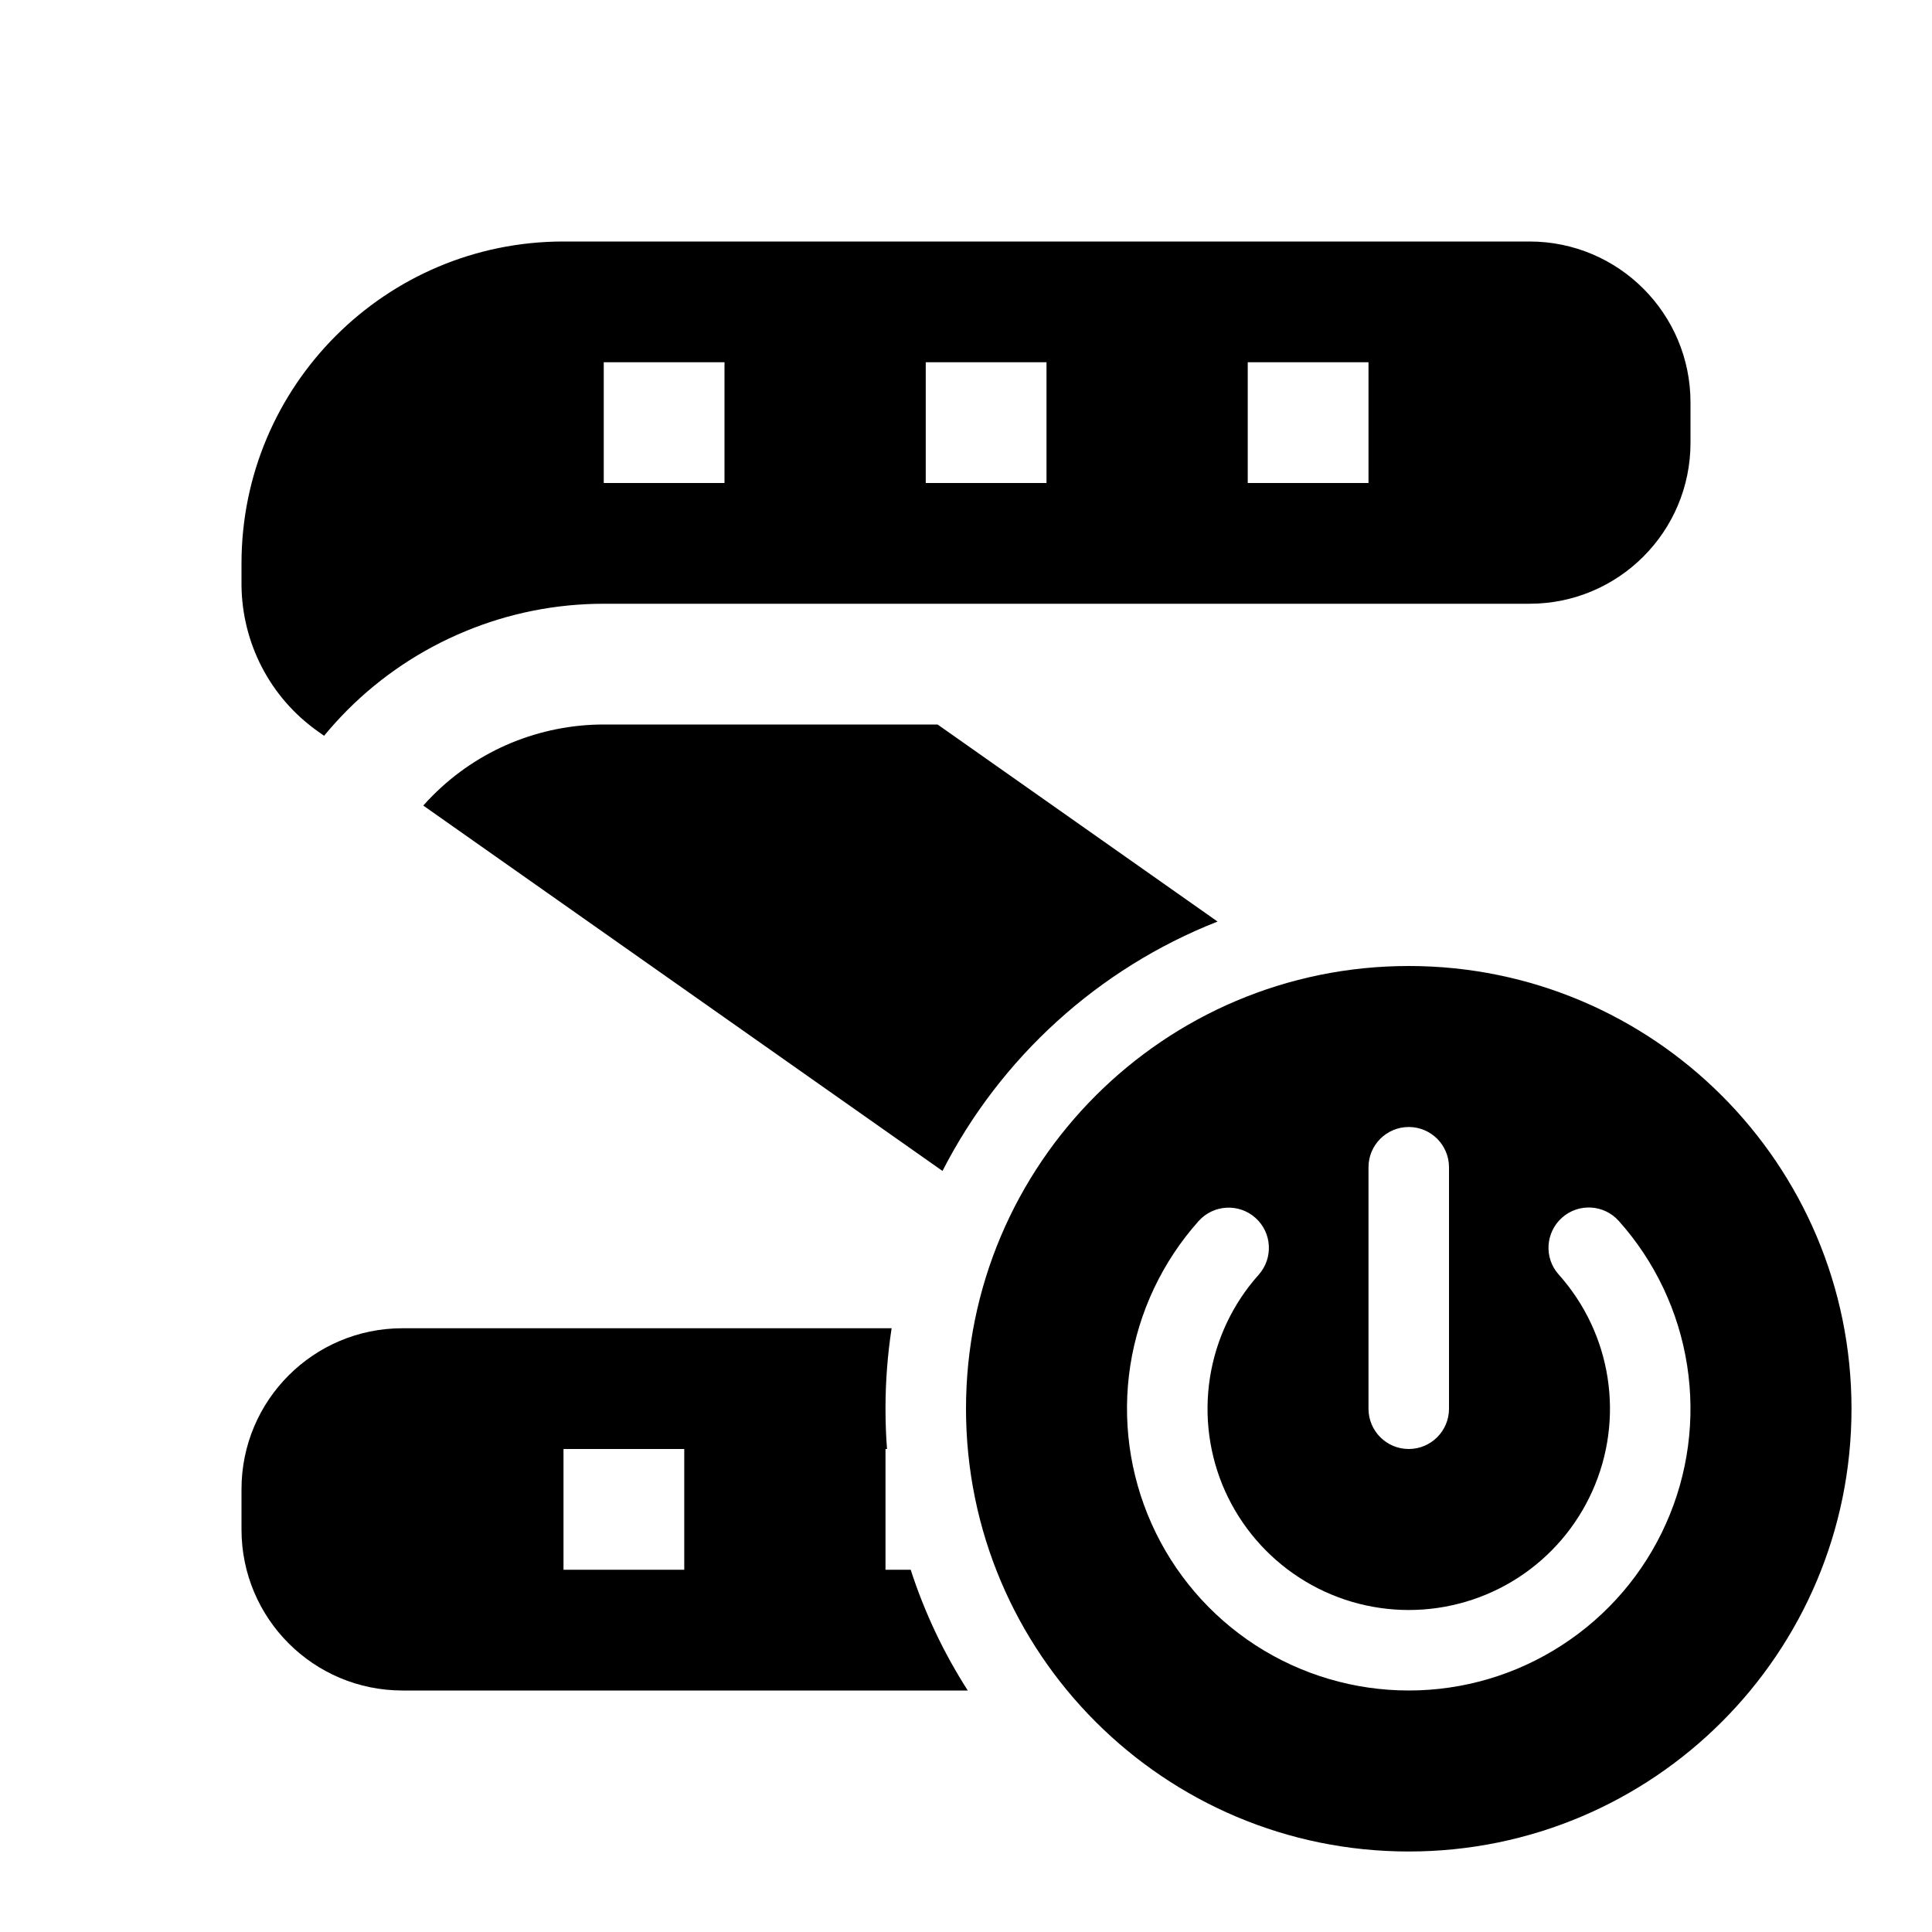 <svg width="24" height="24" viewBox="0 0 24 24" fill="currentColor" xmlns="http://www.w3.org/2000/svg"><path fill-rule="evenodd" clip-rule="evenodd" d="M3 7V7.219C3 7.238 3 7.258 3 7.277C3.009 7.975 3.341 8.658 3.955 9.09L4.026 9.14C4.118 9.028 4.216 8.921 4.318 8.818C4.736 8.4 5.232 8.069 5.778 7.843C6.324 7.616 6.909 7.5 7.5 7.5H19C20.105 7.5 21 6.605 21 5.5V5C21 3.895 20.105 3 19 3H7C4.791 3 3 4.791 3 7ZM15.5 4.5H17V6H15.5V4.5ZM13 4.5H11.5V6H13V4.5ZM7.5 4.5H9V6H7.5V4.5Z"/><path d="M5.379 9.879C5.337 9.92 5.297 9.963 5.258 10.007L11.708 14.546C12.427 13.14 13.643 12.03 15.125 11.448L11.647 9H7.5C7.106 9 6.716 9.078 6.352 9.228C5.988 9.379 5.657 9.6 5.379 9.879Z"/><path fill-rule="evenodd" clip-rule="evenodd" d="M5 16.5H11.076C11.026 16.826 11 17.16 11 17.5C11 17.668 11.006 17.835 11.019 18H11V19.5H11.313C11.486 20.034 11.725 20.537 12.022 21H5C3.895 21 3 20.105 3 19V18.5C3 17.395 3.895 16.5 5 16.5ZM7 19.5H8.5V18H7V19.5Z"/><path fill-rule="evenodd" clip-rule="evenodd" d="M23 17.5C23 20.538 20.538 23 17.5 23C14.462 23 12 20.538 12 17.5C12 14.462 14.462 12 17.5 12C20.538 12 23 14.462 23 17.5ZM20.109 15.167C19.925 14.961 19.609 14.943 19.403 15.127C19.197 15.312 19.179 15.628 19.363 15.833C19.685 16.193 19.896 16.638 19.97 17.115C20.044 17.592 19.979 18.08 19.782 18.52C19.585 18.961 19.265 19.335 18.86 19.598C18.456 19.86 17.983 20 17.501 20C17.018 20 16.546 19.861 16.141 19.598C15.736 19.336 15.416 18.962 15.218 18.522C15.021 18.081 14.956 17.593 15.03 17.116C15.104 16.64 15.314 16.195 15.636 15.835C15.819 15.629 15.802 15.313 15.596 15.129C15.39 14.945 15.074 14.963 14.89 15.168C14.44 15.672 14.145 16.296 14.041 16.963C13.938 17.631 14.03 18.314 14.306 18.93C14.582 19.547 15.03 20.07 15.597 20.438C16.164 20.805 16.826 21 17.501 21C18.177 21 18.838 20.804 19.404 20.436C19.971 20.069 20.42 19.545 20.695 18.928C20.971 18.312 21.062 17.628 20.958 16.961C20.854 16.293 20.559 15.67 20.109 15.167ZM17.5 14C17.776 14 18 14.224 18 14.5V17.5C18 17.776 17.776 18 17.5 18C17.224 18 17 17.776 17 17.5V14.5C17 14.224 17.224 14 17.5 14Z"/></svg>